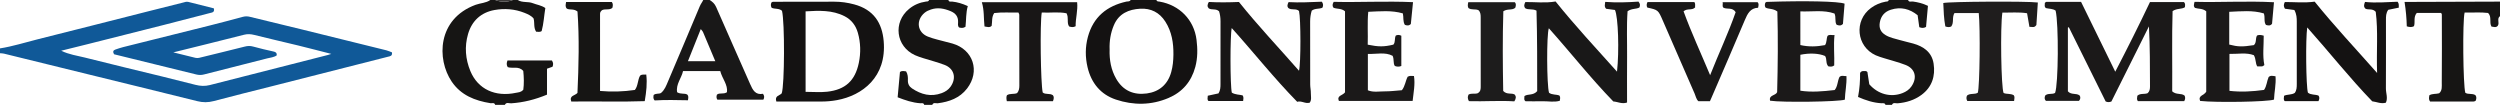 <?xml version="1.0" encoding="iso-8859-1"?>
<!-- Generator: Adobe Illustrator 27.0.0, SVG Export Plug-In . SVG Version: 6.00 Build 0)  -->
<svg version="1.1" id="Layer_1" xmlns="http://www.w3.org/2000/svg" xmlns:xlink="http://www.w3.org/1999/xlink" x="0px" y="0px"
	 viewBox="0 0 1550 65" style="enable-background:new 0 0 1550 65;" xml:space="preserve">
<g>
	<path style="fill:#105998;" d="M0,30c7.879-1.234,15.471-3.671,23.183-5.598C46.039,18.69,68.864,12.848,91.704,7.07
		c7.233-1.83,14.485-3.585,21.707-5.455c1.137-0.294,2.183-0.727,3.389-0.42c5.286,1.347,10.58,2.666,15.784,3.973
		c0.611,2.533-1.046,2.56-2.489,2.93c-9.482,2.427-18.944,4.928-28.43,7.339c-15.757,4.005-31.525,7.964-47.291,11.932
		c-5.309,1.336-10.626,2.638-16.424,4.076c4.889,2.417,9.865,3.02,14.619,4.226c15.92,4.04,31.906,7.819,47.86,11.723
		c6.927,1.695,13.849,3.418,20.755,5.199c2.962,0.764,5.882,0.918,8.862,0.157c24.436-6.235,48.875-12.453,73.313-18.681
		c0.474-0.121,0.933-0.298,2.036-0.654c-7.266-1.851-13.939-3.607-20.642-5.243c-9.027-2.203-18.096-4.241-27.105-6.515
		c-2.172-0.548-4.116-0.681-6.324-0.118c-14.297,3.648-28.63,7.153-43.86,10.93c5.163,1.281,9.444,2.376,13.744,3.393
		c1.501,0.355,2.945-0.165,4.41-0.53c8.692-2.164,17.415-4.204,26.089-6.435c1.836-0.472,3.437-0.548,5.285-0.019
		c4.14,1.183,8.357,2.106,12.561,3.053c1.303,0.293,2.189,0.751,2.002,2.418c-1.753,1.217-3.943,1.35-5.987,1.871
		c-13.015,3.319-26.047,6.566-39.049,9.934c-1.678,0.435-3.178,0.423-4.831,0.014c-17.048-4.222-34.108-8.389-50.967-12.523
		c-0.933-1.575-0.543-2.475,0.849-2.946c1.572-0.532,3.144-1.086,4.751-1.488c17.863-4.469,35.739-8.889,53.599-13.371
		c6.912-1.735,13.802-3.562,20.683-5.418c1.507-0.406,2.889-0.36,4.397,0.01c21.592,5.297,43.225,10.429,64.78,15.873
		c6.594,1.666,13.204,3.263,19.806,4.891c1.234,0.304,2.401,0.881,3.432,1.269c0.338,2.297-1.139,2.373-2.431,2.698
		c-6.595,1.664-13.186,3.35-19.778,5.025c-17.367,4.414-34.733,8.83-52.101,13.238c-12.059,3.061-24.147,6.014-36.167,9.226
		c-3.484,0.931-6.725,0.935-10.199,0.069c-22.059-5.496-44.148-10.87-66.226-16.291c-17.884-4.391-35.764-8.797-53.651-13.175
		C1.67,33.063,0.823,33.081,0,33C0,32,0,31,0,30z"/>
	<path style="fill:#141212;" d="M717,0c0.265,1.106,1.196,0.871,1.97,1.006c12.346,2.153,21.33,11.283,22.876,23.655
		c0.7,5.601,0.749,11.228-0.753,16.831c-2.457,9.165-8.048,15.607-16.62,19.258c-10.668,4.544-21.761,4.614-32.616,0.984
		c-9.51-3.18-15.28-10.29-17.577-20.043c-1.471-6.244-1.475-12.549,0.201-18.776c3.323-12.344,11.706-19.216,23.895-21.93
		C699.288,0.782,700.429,1.128,701,0C706.333,0,711.667,0,717,0z M687.963,30.721c-0.208,6.383,0.857,12.549,4.101,18.167
		c4.225,7.317,10.815,10.161,18.969,9.056c7.599-1.03,12.948-5.497,15.115-13.207c1.008-3.584,1.334-7.225,1.376-10.838
		c0.083-7.197-0.982-14.184-5-20.484c-3.684-5.776-9.057-8.373-15.573-8.011c-7.113,0.395-13.264,2.963-16.343,10.22
		C688.557,20.458,687.766,25.473,687.963,30.721z"/>
	<path style="fill:#161514;" d="M321,0c2.863,1.849,6.335,0.771,9.374,1.986c2.423,0.969,5.127,1.222,7.731,2.986
		c-0.78,4.763-1.025,9.684-2.28,14.292c-1.341,0.898-2.446,0.285-3.415,0.418c-1.712-2.637-0.83-5.453-1.586-8.216
		c-1.382-1.721-3.513-2.659-5.649-3.51c-6.025-2.403-12.367-2.882-18.622-1.742c-8.374,1.527-14.003,6.72-16.378,14.925
		c-2.241,7.743-1.614,15.504,1.455,22.925c4.623,11.181,15.401,16.244,28.356,13.457c1.391-0.299,3.049-0.231,4.467-1.92
		c0.49-3.662,0.378-7.74-0.025-11.606c-2.819-3.257-6.536-1.331-9.633-2.369c-0.891-1.359-0.711-2.74-0.155-4.127
		c9.36,0,18.593,0,27.554,0c0.967,1.503,0.874,2.603,0.355,3.887c-0.965,0.341-2.025,0.716-3.407,1.204c0,5.287,0,10.564,0,16.08
		c-7.289,3.026-14.562,4.874-22.202,5.38c-1.318,0.087-3.012-0.91-3.939,0.95c-2,0-4,0-6,0c-0.514-1.649-1.921-0.866-2.938-1.029
		c-9.649-1.551-18.312-4.942-24.033-13.412c-9.364-13.865-8.941-38.792,14.807-47.567C297.863,1.873,301.257,1.934,304,0
		c1,0,2,0,3,0c3.292,1.385,7.686,1.385,11,0C319,0,320,0,321,0z"/>
	<path style="fill:#151413;" d="M573,65c-0.367-1.415-1.545-0.928-2.437-0.989c-4.857-0.332-9.365-1.883-14.027-3.697
		c0.493-5.38,0.969-10.583,1.434-15.658c1.381-1.084,2.66-0.43,3.805-0.417c1.1,1.826,1.179,3.688,1.112,5.486
		c-0.084,2.25,0.805,3.909,2.562,5.088c5.669,3.803,11.763,5.4,18.401,2.923c2.164-0.808,4.136-2.044,5.548-4.054
		c3.712-5.283,2.227-11.15-3.765-13.448c-4.32-1.657-8.843-2.781-13.262-4.187c-1.73-0.551-3.477-1.101-5.122-1.858
		c-11.836-5.448-13.696-20.402-3.596-28.684c3.024-2.479,6.495-3.946,10.35-4.52C574.785,0.868,575.709,1.09,576,0c4,0,8,0,12,0
		c0.366,1.414,1.54,0.896,2.432,0.992c3.148,0.34,6.136,1.205,9.601,2.78c-1.216,4.198-0.947,8.623-1.432,12.825
		c-1.463,0.983-2.737,0.761-3.996,0.421c-0.917-1.02-0.627-2.242-0.591-3.365c0.111-3.479-1.626-5.503-4.742-6.78
		c-3.957-1.622-7.897-2.413-12.088-0.988c-1.427,0.485-2.756,1.058-3.928,2.033c-5.525,4.601-4.614,12.139,2.02,14.776
		c3.666,1.458,7.605,2.231,11.425,3.298c1.274,0.356,2.57,0.633,3.84,1.002c12.894,3.75,17.272,17.213,9.026,27.897
		c-4.565,5.914-11.009,8.206-18.132,9.13c-1.17,0.152-2.699-0.759-3.434,0.978C576.333,65,574.667,65,573,65z"/>
	<path style="fill:#191818;" d="M440,0c1.729,1.084,3.109,2.285,4.006,4.347c6.928,15.939,14.083,31.778,21.048,47.701
		c1.626,3.718,3.289,7.001,8.002,6.103c0.92,1.299,0.935,2.355,0.238,3.635c-9.523,0-19.096,0-28.537,0
		c-0.726-1.13-0.591-2.072-0.255-3.097c1.63-1.418,3.899-0.023,6.217-1.511c0.625-4.708-2.972-8.435-4.159-13.103
		c-7.561,0-14.99,0-23.08,0c-0.921,4.335-4.556,8.198-3.655,13.122c2.418,1.432,4.622,0.381,6.333,1.477
		c0.827,0.885,0.625,1.87,0.367,3.491c-6.925-0.138-13.955-0.321-20.648,0.105c-1.235-1.455-0.65-2.515-0.622-3.386
		c1.545-1.197,3.229-0.484,4.557-1.232c2.271-1.878,3.246-4.539,4.346-7.138c6.585-15.553,13.221-31.086,19.725-46.672
		C434.464,2.447,435.408,1.339,436,0C437.333,0,438.667,0,440,0z M434.473,18.027c-2.688,6.726-5.267,13.18-7.963,19.926
		c6.007,0,11.25,0,16.98,0c-2.659-6.328-5.133-12.251-7.654-18.155C435.591,19.225,435.059,18.774,434.473,18.027z"/>
	<path style="fill:#161514;" d="M1183,0c0.591,1.581,1.969,0.803,2.997,0.944c3.114,0.429,6.128,1.143,9.328,2.687
		c-0.394,4.382-0.788,8.767-1.175,13.063c-1.434,0.817-2.674,0.753-4.192,0.164c-0.325-2.342-0.661-4.766-1.03-7.42
		c-4.884-3.923-10.365-5.394-16.588-3.415c-3.817,1.214-6.109,3.804-6.836,7.763c-0.656,3.572,0.477,6.142,3.595,8.002
		c2.746,1.639,5.88,2.197,8.89,3.078c2.697,0.789,5.455,1.365,8.163,2.118c6.519,1.813,11.599,5.415,12.681,12.463
		c1.185,7.72-0.984,14.56-7.521,19.388c-4.361,3.221-9.406,4.763-14.816,5.217c-1.172,0.099-2.724-0.767-3.498,0.946
		c-1.333,0-2.667,0-4,0c-0.428-1.331-1.573-0.941-2.488-0.988c-5.041-0.26-9.715-1.812-14.528-3.894
		c0.993-5.138,1.333-10.237,1.262-14.937c0.832-1.259,1.713-1.118,2.515-1.097c0.629,0.017,1.345-0.247,2.035,0.581
		c0.365,2.373,0.765,4.974,1.165,7.575c5.329,6.164,13.319,8.338,20.642,5.46c2.153-0.846,4.09-2.097,5.493-4.12
		c3.763-5.425,2.365-11.014-3.743-13.352c-4.316-1.653-8.835-2.772-13.253-4.161c-1.732-0.544-3.497-1.041-5.144-1.788
		c-12.004-5.44-13.597-21.513-2.937-29.341c2.718-1.996,5.748-3.28,9.054-3.902c0.769-0.145,1.714,0.116,1.926-1.035
		C1175,0,1179,0,1183,0z"/>
	<path style="fill:#161514;" d="M1550,10c-2.153,1.627-0.118,4.118-1.356,5.953c-1.141,1.375-2.557,0.66-3.923,0.521
		c-1.584-2.654,0.391-5.903-2.102-8.435c-4.701-0.609-9.664-0.108-14.552-0.272c-1.351,5.301-0.963,45.115,0.437,49.765
		c1.859,1.21,4.286,0.166,6.276,1.479c0.801,1.097,0.644,2.316,0.121,3.471c-0.844,0.617-1.699,0.446-2.511,0.447
		c-8.621,0.011-17.243,0.007-25.711,0.007c-1.13-1.478-0.583-2.736-0.46-3.883c1.969-1.118,4.073-0.655,6.057-1.222
		c2.031-1.729,1.599-4.301,1.622-6.461c0.151-14.141,0.069-28.285,0.041-42.428c-0.001-0.286-0.276-0.571-0.456-0.92
		c-5.064,0-10.156,0-15.076,0c-2.253,2.595-0.836,5.711-1.737,8.216c-1.437,0.79-2.704,0.596-4.464,0.102
		c-0.113-4.765-0.518-9.65-1.379-15.135C1510.885,1.136,1530.442,1.068,1550,1C1550,4,1550,7,1550,10z"/>
	<path style="fill:#3B3938;" d="M318,0c-3.314,1.385-7.708,1.385-11,0C310.667,0,314.333,0,318,0z"/>
	<path style="fill:#191818;" d="M1001.272,6.178c-1.797-0.241-3.742-0.502-5.467-0.733c-1.31-1.382-0.687-2.618-0.581-4.272
		c7.136,0.535,14.034,0.279,20.626-0.176c1.18,1.414,1.096,2.484,0.554,3.667c-2.04,1.115-4.611,0.444-7.309,2.306
		c-0.678,9.057-0.224,18.669-0.303,28.257c-0.078,9.448-0.017,18.896-0.017,28.344c-3.142,1.084-5.76-0.475-8.52-0.665
		c-14.065-14.471-26.493-30.326-39.979-45.385c-1.455,3.968-1.31,35.213,0.114,39.983c1.926,1.452,4.466,0.903,6.461,1.742
		c0.736,1.084,0.366,2.055,0.232,3.235c-3.515,1.053-7.148,0.21-10.731,0.297c-3.487,0.085-6.978,0.018-10.489,0.018
		c-1.229-0.811-0.71-2.029-0.711-3.223c2.186-1.524,5.36-0.182,7.905-3.054c-0.014-16.202,0.055-33.054-0.428-49.908
		c-2.506-1.383-4.946-0.26-7.013-1.513c-0.855-1.041-0.737-2.234,0.101-3.819c6.124-0.061,12.392,0.746,18.75-0.352
		c12.09,15.08,25.099,28.977,38.074,43.494C1003.981,31.662,1003.281,10.314,1001.272,6.178z"/>
	<path style="fill:#181616;" d="M763.731,57.451c2.308,1.343,4.732,1.153,6.707,1.686c0.791,1.224,0.425,2.201,0.302,3.483
		c-7.055,0-14.138,0-21.436,0c-1.013-0.711-0.503-1.911-0.478-3.269c2.188-0.479,4.419-0.967,6.648-1.454
		c1.161-1.835,1.235-3.807,1.234-5.807c-0.007-12.997-0.02-25.995,0.012-38.992c0.005-2.187-0.302-4.281-0.9-6.09
		c-1.982-1.879-4.498-0.597-6.424-1.837c-0.998-1.108-0.915-2.302,0.083-3.947c6.041,0.345,12.289,0.261,18.672,0.002
		c11.832,14.798,24.77,28.405,37.223,42.635c1.198-4.283,1.163-32.229,0.015-37.048c-1.84-1.786-4.614-0.276-6.639-1.842
		c-0.84-0.951-0.636-2.029,0.157-3.654c6.801,0.405,13.832-0.013,20.658-0.254c0.92,1.43,0.914,2.493,0.317,3.733
		c-2.022,0.92-4.587,0.246-6.62,1.829c-0.653,2.145-0.984,4.409-0.979,6.754c0.029,12.997-0.005,25.995,0.035,38.992
		c0.005,1.816,0.446,3.634,0.41,5.446c-0.038,1.936,0.615,3.998-0.694,5.843c-2.745,0.844-5.152-1.391-7.772-0.54
		c-14.414-14.689-26.996-30.627-40.587-45.727C762.641,21.639,762.657,53.057,763.731,57.451z"/>
	<path style="fill:#1B1919;" d="M1116.224,27.931c5.153,1.189,10.215,1.004,15.309,0.027c1.193-1.775,0.759-3.913,1.546-5.708
		c1.193-1.082,2.459-0.306,4.314-0.535c-0.677,6.609,0.054,12.824-0.174,18.847c-1.33,1.018-2.463,0.744-3.643,0.572
		c-1.779-1.777-0.735-4.497-2.019-6.417c-3.829-1.657-9.5-1.958-15.336-0.757c0,7.193,0,14.452,0,22.278
		c6.963,1.06,13.979,0.429,21.267-0.417c1.941-2.241,1.689-5.477,3.004-8.114c1.316-1.188,2.714-0.444,4.319-0.512
		c0.242,5.2-0.896,9.898-0.998,14.586c-3.743,1.355-39.053,1.821-46.346,0.657c-0.953-3.615,3.42-3.051,4.367-5.291
		c0.442-16.868,0.594-33.755,0.136-50.011c-2.791-2.07-5.391-1.33-7.341-2.445c-0.657-1.066-0.402-2.018-0.149-2.968
		c0.283-0.19,0.547-0.52,0.822-0.53c23.763-0.817,44.829-0.377,48.351,1.093c-0.337,4.157-0.682,8.408-1.016,12.531
		c-1.224,1.319-2.479,1.079-3.923,0.537c-1.329-1.978-0.186-4.53-1.324-6.973c-6.772-2.382-13.854-1.03-21.164-1.316
		C1116.224,14.388,1116.224,21.125,1116.224,27.931z"/>
	<path style="fill:#1B1919;" d="M876.075,1.335c-0.512,5.116-0.938,9.372-1.355,13.539c-1.198,1.228-2.44,0.977-3.708,0.546
		c-1.34-2.195-0.673-4.648-1.245-7.113c-6.979-2.026-14.049-1.296-21.456-0.985c-0.648,6.965-0.088,13.706-0.333,20.37
		c6.825,1.395,10.026,1.379,15.905-0.012c1.436-1.621,0.54-3.883,1.531-5.652c1.093-0.476,2.16-0.511,3.408,0.139
		c0,6.214,0,12.48,0,18.756c-1.436,0.561-2.691,0.506-4.022-0.022c-1.186-1.724-0.314-3.906-1.372-6.289
		c-4.639-2.467-9.892-0.997-15.348-1.161c0,7.689,0,14.94,0,22.538c3.364,1.406,7.033,0.638,10.578,0.658
		c3.475,0.019,6.953-0.449,10.506-0.709c2.007-2.531,2.241-5.828,3.59-8.364c1.325-0.768,2.499-0.451,3.914-0.437
		c0.802,5.111-0.258,10.084-0.836,15.436c-15.448,0-30.535,0-45.73,0c-1.432-3.416,2.279-3.256,3.806-5.315
		c0-16.443,0-33.374,0-50.23c-2.16-1.946-4.909-1.329-7.133-2.217c-0.824-1.113-0.727-2.179,0.105-3.662
		C842.897,1.524,859.117,0.588,876.075,1.335z"/>
	<path style="fill:#191818;" d="M1060.278,46.614c5.411-13.7,11.357-26.195,15.832-39.078c-2.008-3.143-5.168-1.638-7.476-2.703
		c-1.149-0.975-0.236-2.134-0.634-3.488c7.419,0,14.497,0,21.665,0c0.961,0.882,0.666,2.001,0.354,3.456
		c-4.832,0.181-6.571,3.721-8.258,7.728c-6.805,16.163-13.822,32.236-20.762,48.342c-0.256,0.594-0.529,1.18-0.845,1.885
		c-2.4,0-4.698,0-7.136,0c-1.361-1.2-1.632-3.081-2.345-4.712c-6.566-15.006-13.115-30.019-19.637-45.044
		c-2.959-6.817-2.925-6.832-9.706-8.314c-0.556-1.072-0.51-2.149,0.12-3.423c9.679,0,19.419,0,29.032,0
		c0.882,1.248,0.329,2.382,0.493,3.343c-1.983,2.059-4.795,0.334-7.169,2.405C1048.573,20.072,1054.529,32.873,1060.278,46.614z"/>
	<path style="fill:#181616;" d="M624.222,62.729c-0.271-1.469-0.406-2.612,0.081-3.693c1.939-1.274,4.295-0.438,6.307-1.321
		c1.15-1.353,1.391-2.944,1.388-4.642c-0.023-14.655-0.024-29.31-0.049-43.965c-0.001-0.297-0.22-0.593-0.519-1.352
		c-4.894,0.145-9.969-0.3-15.014,0.332c-1.706,2.512-1.131,5.283-1.584,7.924c-1.252,1.254-2.656,0.663-4.444,0.389
		c-0.567-4.972-0.095-9.918-1.646-15.047c20.136,0,39.505,0,59.085,0c0.548,5.215-1.024,10.028-0.931,14.912
		c-1.486,0.784-2.735,0.572-4.046,0.123c-1.601-2.339-0.06-5.265-1.598-8.155c-4.942-1.023-10.197-0.183-15.356-0.474
		c-1.169,6.613-0.684,43.906,0.585,49.573c1.766,1.487,4.259,0.328,6.264,1.666c0.895,1.024,0.659,2.26,0.099,3.728
		C643.449,62.729,634.017,62.729,624.222,62.729z"/>
	<path style="fill:#1D1C1C;" d="M910.729,62.716c-0.898-1.578-0.856-2.803-0.214-4.099c1.829-0.977,3.943-0.215,5.611-0.795
		c1.991-1.084,1.92-2.801,1.92-4.466c0-14.132-0.009-28.263-0.02-42.395c-0.001-1.662-0.01-3.332-1.386-4.653
		c-1.93-0.924-4.315,0.044-6.219-1.321c-0.556-1.077-0.424-2.209-0.085-3.64c9.508,0,19.081,0,28.79,0
		c1.062,1,0.731,2.26,0.324,3.482c-1.979,1.71-4.659,0.369-7.387,2.154c-0.511,16.372-0.365,33.198-0.081,49.419
		c2.447,2.54,5.178,0.932,7.233,2.296c0.819,1.168,0.803,2.374-0.334,4.133C929.65,62.238,920.116,63.01,910.729,62.716z"/>
	<path style="fill:#1B1919;" d="M1309.065,62.938c-1.312,0.507-2.427,0.508-3.563-0.052c-7.61-15.339-15.226-30.69-22.841-46.04
		c-0.19,0.096-0.379,0.192-0.569,0.288c0,13.273,0,26.545,0,39.491c2.194,2.434,5.244,0.853,7.343,2.642
		c0.522,0.999,0.567,2.068-0.47,3.289c-6.761,0-13.674,0-20.504,0c-1.026-1.094-0.899-2.178-0.415-3.364
		c1.74-1.564,4.209-0.5,6.091-1.567c2.058-5.011,2.325-42.692,0.342-51.038c-1.779-1.308-4.063-1.043-6.024-1.577
		c-1.214-0.999-0.526-2.196-0.666-3.206c0.387-0.281,0.649-0.637,0.913-0.638c7.142-0.03,14.285-0.024,21.549-0.024
		c7.01,14.315,13.984,28.559,21.207,43.309c7.532-14.53,14.66-28.688,21.524-43.175c7.086,0,14.173,0,21.094,0
		c0.976,1.048,0.656,2.043,0.561,3.201c-2.058,1.393-4.87,0.532-7.635,2.404c-0.504,16.441-0.097,33.335-0.238,49.751
		c2.597,2.345,5.55,0.927,7.674,2.636c0.467,1.004,0.552,2.097-0.221,3.427c-9.475,0-19.062,0-28.69,0
		c-0.912-0.99-0.512-2.135-0.381-3.33c1.837-1.707,4.422-0.743,6.416-1.61c1.264-1.203,1.434-2.644,1.432-4.18
		c-0.015-12.324-0.009-24.649-0.654-37.224C1324.63,31.784,1316.919,47.218,1309.065,62.938z"/>
	<path style="fill:#141212;" d="M1422.498,6.205c-2.046-0.281-3.993-0.548-5.829-0.8c-0.906-1.39-0.88-2.598-0.066-4.148
		c5.998-0.017,12.108,0.642,18.489-0.229c12.126,15.032,25.303,29.034,38.711,44.211c-0.481-13.496,0.695-25.91-0.844-37.925
		c-1.974-2.198-4.464-1.046-6.302-1.884c-1.318-1.165-1.062-2.41-0.346-4.229c6.703,0.724,13.578,0.104,20.144-0.123
		c1.187,1.411,0.646,2.494,0.806,3.664c-2.402,0.49-4.488,0.916-6.54,1.335c-1.449,1.942-1.434,4.101-1.433,6.265
		c0.005,14.164,0.045,28.328-0.032,42.492c-0.016,2.927,1.339,5.888-0.012,8.828c-3.012,0.892-5.655-0.503-8.468-0.85
		c-14.078-14.566-26.636-30.502-40.294-45.793c-1.077,7.118-0.734,36.657,0.421,40.428c1.897,1.534,4.43,0.966,6.568,1.821
		c0.769,1.066,0.598,2.13-0.026,3.435c-6.855,0-13.793,0-20.861,0c-1.023-0.806-0.503-1.988-0.471-3.319
		c2.03-0.969,4.541-0.475,6.61-1.754c1.257-1.639,1.284-3.62,1.281-5.634c-0.017-12.831-0.01-25.662-0.008-38.493
		C1423.996,11.16,1423.935,8.831,1422.498,6.205z"/>
	<path style="fill:#1B1919;" d="M1409.864,1.391c-0.438,4.893-0.821,9.162-1.196,13.352c-1.082,1.38-2.366,1.13-3.781,0.713
		c-1.464-2.007-0.392-4.515-1.299-7.132c-6.889-2.091-14.082-1.314-21.462-0.994c0,7.085,0,13.701,0,20.299
		c5.445,1.404,7.994,1.462,15.253,0.352c1.818-1.537,0.849-4.08,1.978-5.966c1.268-0.535,2.535-0.378,4.143,0.11
		c0.064,6.119-0.81,12.335,0.401,18.225c-0.746,0.476-1.008,0.781-1.289,0.798c-0.986,0.061-1.979,0.024-3.1,0.024
		c-1.281-1.931-0.683-4.504-2.132-6.952c-4.665-1.78-9.755-0.685-15.121-0.791c0,7.811,0,15.203,0,22.904
		c7.219,0.829,14.292,0.413,21.442-0.58c1.701-2.401,1.698-5.366,2.852-7.98c1.237-1.19,2.638-0.676,4.275-0.469
		c0.404,5.048-0.789,9.75-0.948,14.439c-3.811,1.428-35.919,1.97-45.82,0.833c-1.394-3.437,2.439-3.299,3.804-5.733
		c0-16.24,0-33.154,0-49.825c-2.264-1.9-4.787-1.392-6.943-2.106c-1.098-0.964-0.699-2.093-0.307-3.769
		C1376.859,1.552,1393.215,0.511,1409.864,1.391z"/>
	<path style="fill:#1F1D1D;" d="M1219.718,62.633c-0.7-1.304-0.641-2.398-0.144-3.409c2.027-1.599,4.682-0.462,6.68-1.746
		c1.174-4.014,1.596-39.762,0.573-49.389c-5.035,0-10.091,0-15.059,0c-1.695,2.748-0.112,5.952-2.032,8.363
		c-1.071,0.465-2.181,0.481-3.633-0.058c-0.902-4.721-1.07-9.634-1.27-14.513c3.172-0.923,52.255-1.213,58.626-0.326
		c-0.309,4.817-0.621,9.67-0.896,13.951c-0.83,1.156-1.473,1.275-2.15,1.262c-0.639-0.013-1.276-0.073-2.173-0.128
		c-0.487-2.816-0.957-5.538-1.457-8.426c-5.204-0.831-10.287-0.288-15.314-0.416c-1.354,9.235-0.765,46.423,0.757,49.862
		c1.968,0.872,4.311,0.175,6.34,1.417c0.658,0.952,0.37,2.101,0.165,3.554C1239.188,62.633,1229.603,62.633,1219.718,62.633z"/>
	<path style="fill:#141212;" d="M481.334,62.936c-1.193-3.657,2.072-3.597,3.33-5.064c1.788-5.015,1.93-44.254,0.171-51.172
		c-1.806-1.688-4.409-0.948-6.415-1.87c-0.656-1.2-0.584-2.277-0.083-3.335c0.339-0.149,0.63-0.389,0.922-0.39
		c12.661-0.027,25.323-0.007,37.984-0.055c4.191-0.016,8.278,0.581,12.311,1.658C541.768,5.97,546.904,14.314,547.88,25.4
		c1.97,22.374-13.215,33.785-28.941,36.676c-3.304,0.607-6.579,0.886-9.919,0.873C499.873,62.912,490.726,62.936,481.334,62.936z
		 M499.47,56.943c4.77,0,9.116,0.394,13.365-0.076c11.23-1.244,17.334-6.785,19.634-17.881c1.288-6.213,1.158-12.563-0.614-18.722
		c-1.286-4.47-3.946-8.026-8.178-10.191c-7.7-3.94-15.873-3.515-24.207-3.037C499.47,23.796,499.47,40.034,499.47,56.943z"/>
	<path style="fill:#161514;" d="M372.026,56.393c7.539,0.644,14.457,0.422,21.594-0.626c2.046-2.586,1.681-6.235,3.228-8.842
		c1.23-1.054,2.408-0.516,3.834-0.715c0.667,5.436,0.042,10.625-0.941,16.497c-15.23,0.562-30.445,0.003-45.548,0.244
		c-1.427-3.838,2.383-3.61,3.835-5.35c0.763-16.995,1.204-33.994,0.018-50.476c-2.483-1.957-4.945-0.74-6.677-1.83
		c-1.1-1.38-0.574-2.613-0.387-4.038c9.628,0,19.041,0,28.367,0c0.868,1.219,0.651,2.331,0.315,3.624
		c-1.846,1.575-4.472,0.418-6.362,1.408c-0.844,0.652-1.267,1.365-1.268,2.237C372.023,24.309,372.026,40.093,372.026,56.393z"/>
</g>
</svg>
